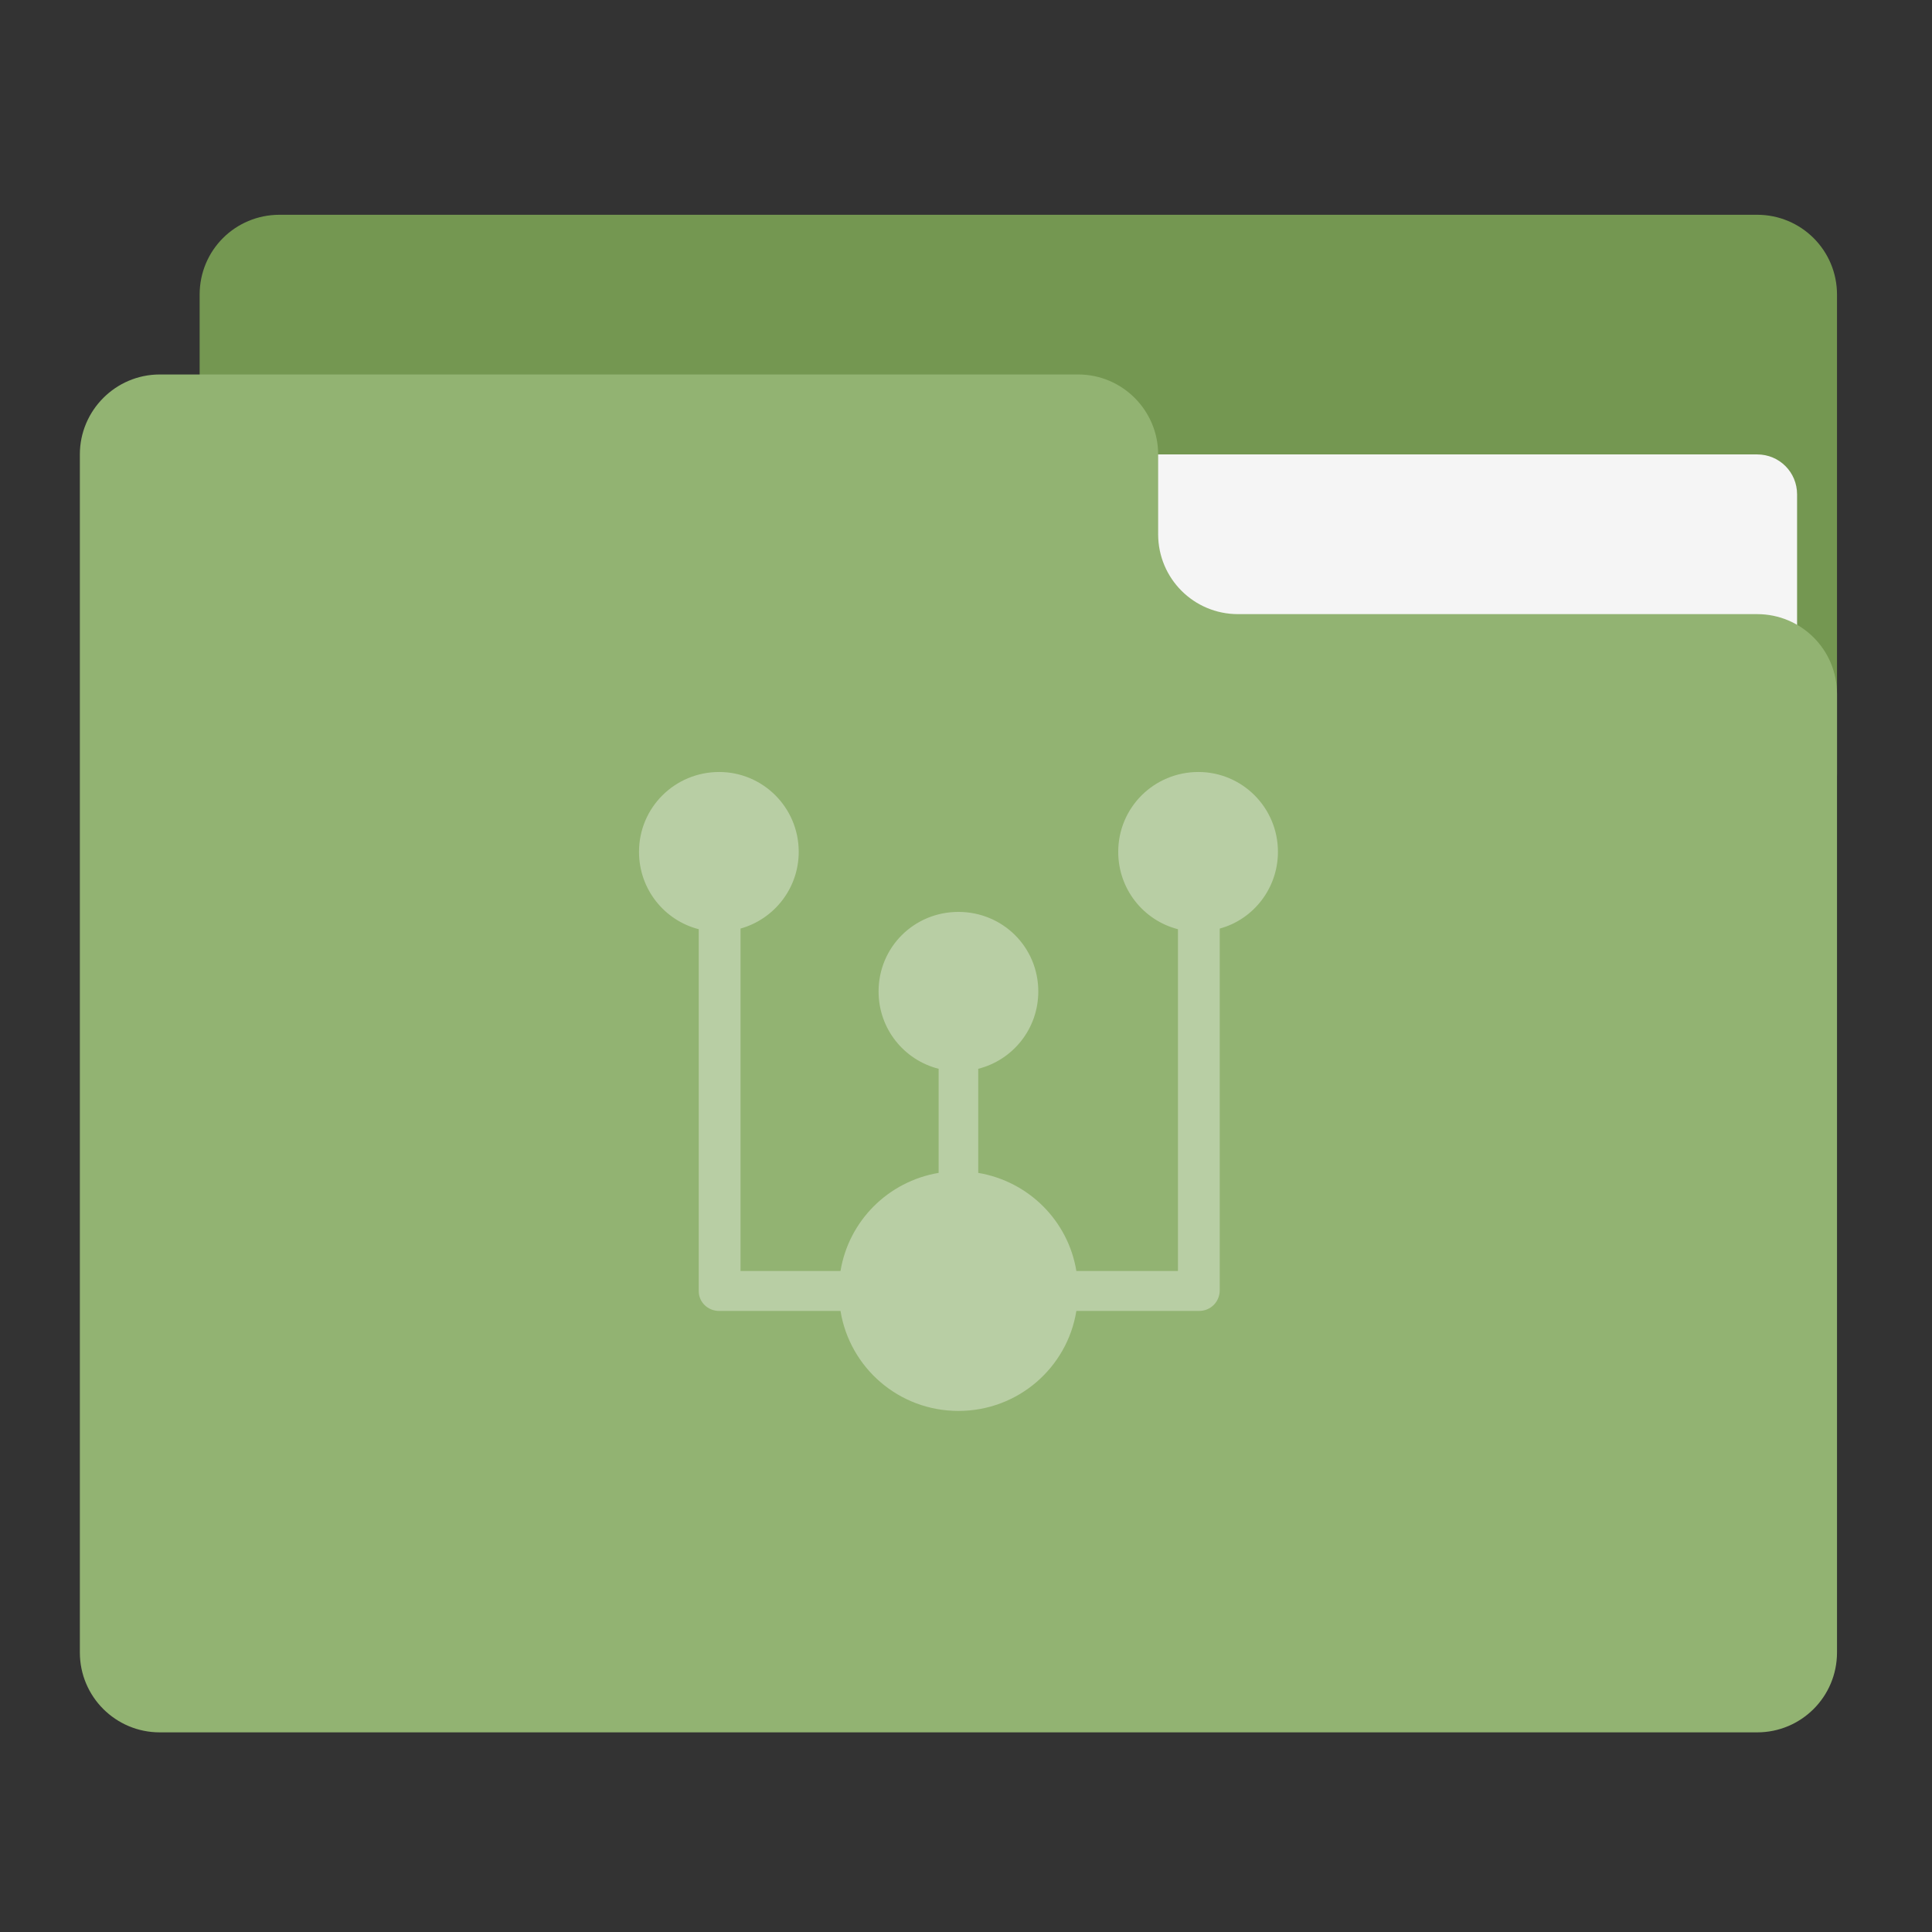 
<svg xmlns="http://www.w3.org/2000/svg" xmlns:xlink="http://www.w3.org/1999/xlink" width="24px" height="24px" viewBox="0 0 24 24" version="1.1">
<rect x="0" y="0" width="24" height="24" fill="#333333" stroke="none"/>
<g id="surface1">
<path style=" stroke:none;fill-rule:nonzero;fill:rgb(45.49%,59.216%,31.765%);fill-opacity:1;" d="M 3.473 2.668 L 21.828 2.668 C 22.375 2.668 22.82 3.109 22.82 3.66 L 22.82 9.613 C 22.82 10.164 22.375 10.605 21.828 10.605 L 3.473 10.605 C 2.922 10.605 2.48 10.164 2.48 9.613 L 2.48 3.66 C 2.48 3.109 2.922 2.668 3.473 2.668 Z M 3.473 2.668 "/>
<path style=" stroke:none;fill-rule:nonzero;fill:rgb(96.078%,96.078%,96.078%);fill-opacity:1;" d="M 11.906 5.645 L 21.828 5.645 C 22.105 5.645 22.324 5.867 22.324 6.141 L 22.324 9.613 C 22.324 9.887 22.105 10.109 21.828 10.109 L 11.906 10.109 C 11.633 10.109 11.41 9.887 11.41 9.613 L 11.41 6.141 C 11.41 5.867 11.633 5.645 11.906 5.645 Z M 11.906 5.645 "/>
<path style=" stroke:none;fill-rule:nonzero;fill:rgb(57.255%,70.196%,44.706%);fill-opacity:1;" d="M 1.984 4.652 C 1.438 4.652 0.992 5.098 0.992 5.645 L 0.992 20.527 C 0.992 21.078 1.438 21.52 1.984 21.52 L 21.828 21.52 C 22.375 21.52 22.82 21.078 22.82 20.527 L 22.82 8.621 C 22.82 8.07 22.375 7.629 21.828 7.629 L 15.379 7.629 C 14.828 7.629 14.387 7.184 14.387 6.637 L 14.387 5.645 C 14.387 5.098 13.941 4.652 13.395 4.652 Z M 1.984 4.652 "/>
<path style=" stroke:none;fill-rule:nonzero;fill:rgb(100%,100%,100%);fill-opacity:0.353;" d="M 8.934 9.59 C 8.383 9.59 7.938 10.031 7.938 10.582 C 7.938 11.047 8.254 11.434 8.68 11.543 L 8.68 16.027 C 8.68 16.027 8.68 16.031 8.68 16.031 C 8.68 16.035 8.68 16.035 8.68 16.039 C 8.68 16.176 8.793 16.285 8.934 16.285 L 10.441 16.285 C 10.555 16.988 11.164 17.527 11.906 17.527 C 12.648 17.527 13.258 16.988 13.371 16.285 L 14.887 16.285 C 14.887 16.285 14.887 16.285 14.891 16.285 C 14.891 16.285 14.895 16.285 14.895 16.285 C 15.039 16.285 15.152 16.172 15.152 16.027 L 15.152 11.535 C 15.57 11.422 15.875 11.035 15.875 10.582 C 15.875 10.031 15.43 9.59 14.887 9.59 C 14.336 9.59 13.891 10.031 13.891 10.582 C 13.891 11.047 14.207 11.434 14.633 11.543 L 14.633 15.789 L 13.371 15.789 C 13.27 15.168 12.781 14.676 12.152 14.57 L 12.152 13.277 C 12.582 13.168 12.898 12.781 12.898 12.316 C 12.898 11.766 12.457 11.328 11.906 11.328 C 11.355 11.328 10.914 11.766 10.914 12.316 C 10.914 12.781 11.23 13.168 11.66 13.277 L 11.66 14.57 C 11.031 14.676 10.543 15.168 10.441 15.789 L 9.199 15.789 L 9.199 11.535 C 9.617 11.418 9.922 11.035 9.922 10.582 C 9.922 10.031 9.477 9.59 8.934 9.59 Z M 8.934 9.59 "/>
</g>
</svg>
